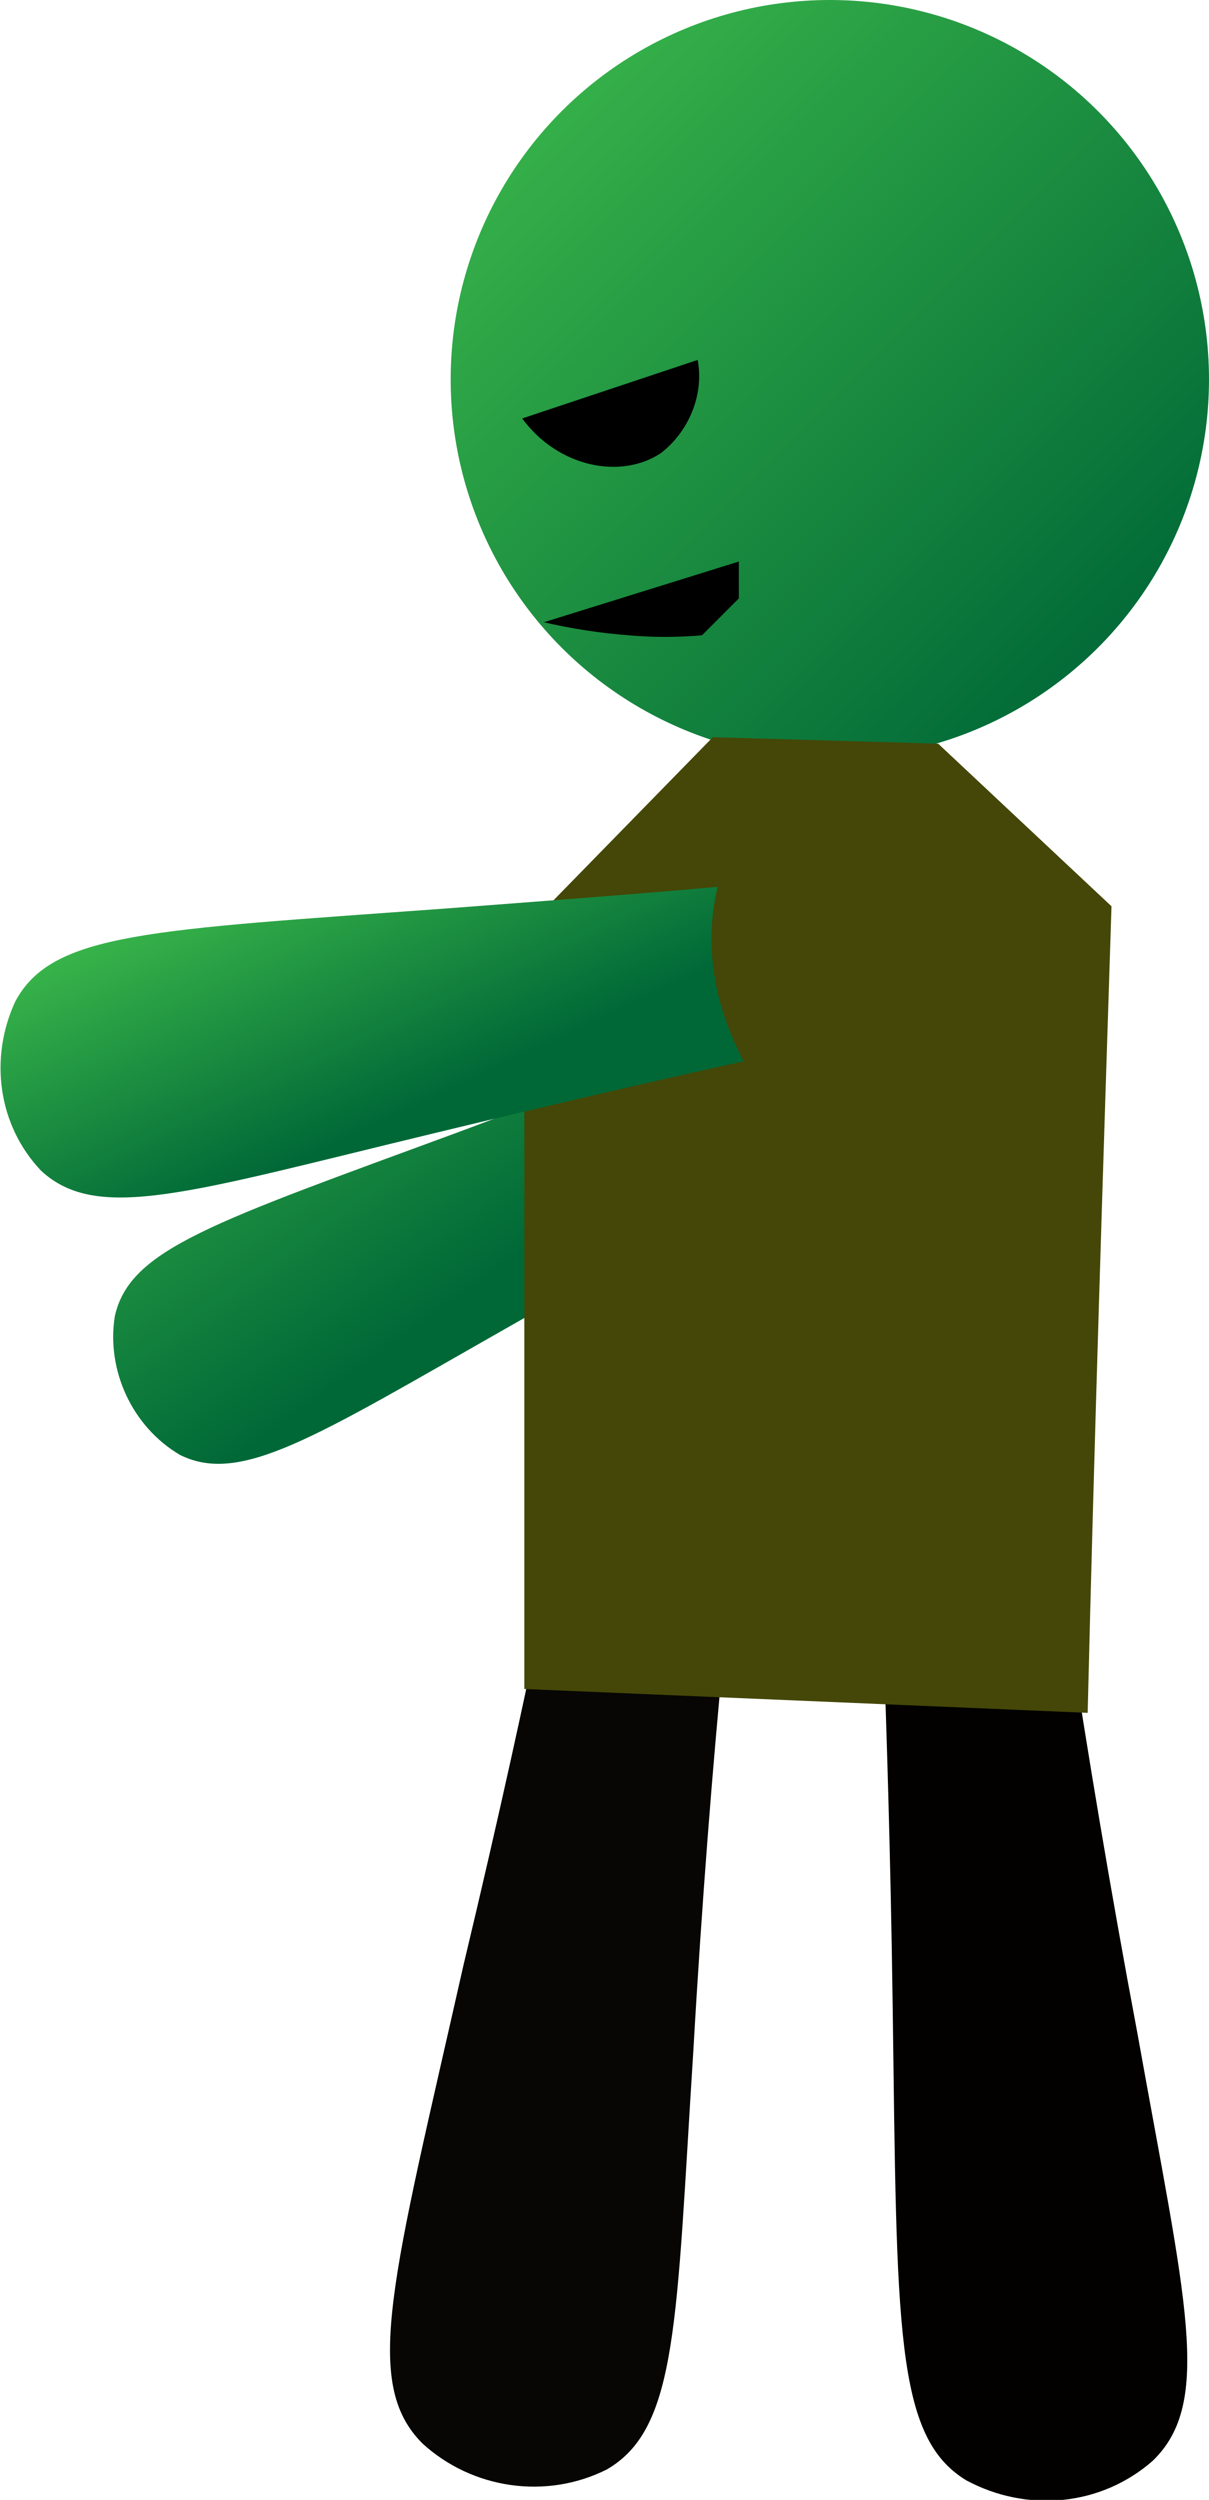 <?xml version="1.0" encoding="utf-8"?>
<!-- Generator: Adobe Illustrator 25.2.0, SVG Export Plug-In . SVG Version: 6.00 Build 0)  -->
<svg version="1.1" id="Vrstva_1" xmlns="http://www.w3.org/2000/svg" xmlns:xlink="http://www.w3.org/1999/xlink" x="0px" y="0px"
	 viewBox="0 0 55.8 115.3" style="enable-background:new 0 0 55.8 115.3;" xml:space="preserve">
<style type="text/css">
	.st0{fill:url(#SVGID_1_);}
	.st1{fill:url(#SVGID_2_);}
	.st2{fill:#020100;}
	.st3{fill:#070604;}
	.st4{fill:#444707;}
	.st5{fill:url(#SVGID_3_);}
</style>
<linearGradient id="SVGID_1_" gradientUnits="userSpaceOnUse" x1="32.08" y1="112.423" x2="3.87" y2="84.213" gradientTransform="matrix(-1 0 0 -1 55.789 115.323)">
	<stop  offset="0" style="stop-color:#39B54A"/>
	<stop  offset="1" style="stop-color:#006837"/>
</linearGradient>
<circle class="st0" cx="38.3" cy="17.5" r="17.5"/>
<path d="M24.1,19.3c1.7,2.3,4.6,2.8,6.4,1.6c1.3-1,2-2.7,1.7-4.3"/>
<path d="M34.1,25.9v1.7l-1.7,1.7c-1.1,0.1-2.3,0.1-3.4,0c-1.3-0.1-2.6-0.3-3.9-0.6L34.1,25.9z"/>
<linearGradient id="SVGID_2_" gradientUnits="userSpaceOnUse" x1="1154.229" y1="47.616" x2="1141.639" y2="30.006" gradientTransform="matrix(-1 0 0 -1 1163.609 89.323)">
	<stop  offset="0" style="stop-color:#39B54A"/>
	<stop  offset="1" style="stop-color:#006837"/>
</linearGradient>
<path class="st1" d="M21.2,52.2C9.8,56.4,6,57.6,5.3,60.7c-0.4,2.5,0.8,5.1,3,6.4c2.8,1.4,6.2-0.8,15-5.8c4.9-2.8,9.4-5.2,13.2-7.2
	l-3-6.4C31.2,48.5,26.8,50.1,21.2,52.2z"/>
<path class="st2" d="M41.2,92.5c0.2,14.9,0.1,19.9,3.4,21.9c2.8,1.5,6.2,1.2,8.6-0.9c2.8-2.7,1.5-7.4-0.7-19.7
	c-1.3-6.9-2.3-13-3.1-18.2l-8.6,0.9C40.9,79.4,41.1,85.2,41.2,92.5z"/>
<path class="st3" d="M21.4,90.6c-3.3,14.6-4.7,19.3-1.9,22.1c2.3,2.1,5.7,2.6,8.5,1.2c3.3-1.9,3.2-6.8,4-19.3
	c0.4-7,0.9-13.2,1.4-18.4l-8.5-1.2C24.3,77.9,23.1,83.5,21.4,90.6z"/>
<path class="st4" d="M24.2,77.9v-35l8.7-8.9l10.4,0.3l8,7.5c-0.4,12.4-0.8,24.8-1.1,37.2L24.2,77.9z"/>
<linearGradient id="SVGID_3_" gradientUnits="userSpaceOnUse" x1="1149.41" y1="50.812" x2="1143.7" y2="38.642" gradientTransform="matrix(-1 0 0 -1 1163.609 89.323)">
	<stop  offset="0" style="stop-color:#39B54A"/>
	<stop  offset="1" style="stop-color:#006837"/>
</linearGradient>
<path class="st5" d="M20.6,41.9c-13.7,1-18.2,1.1-19.9,4.3c-1.2,2.6-0.8,5.7,1.2,7.8c2.6,2.4,6.8,1,18-1.7
	c6.2-1.5,11.8-2.8,16.5-3.8l-1.2-7.8C32.4,41,27.2,41.4,20.6,41.9z"/>
<path class="st4" d="M36.6,51.9c-0.2,0.1-0.5-0.3-1.1-1.1s-3.7-5-2.3-10.2c0.3-1.1,0.7-2.3,1.1-2.3C36,38.4,37.9,51.5,36.6,51.9z"/>
</svg>
